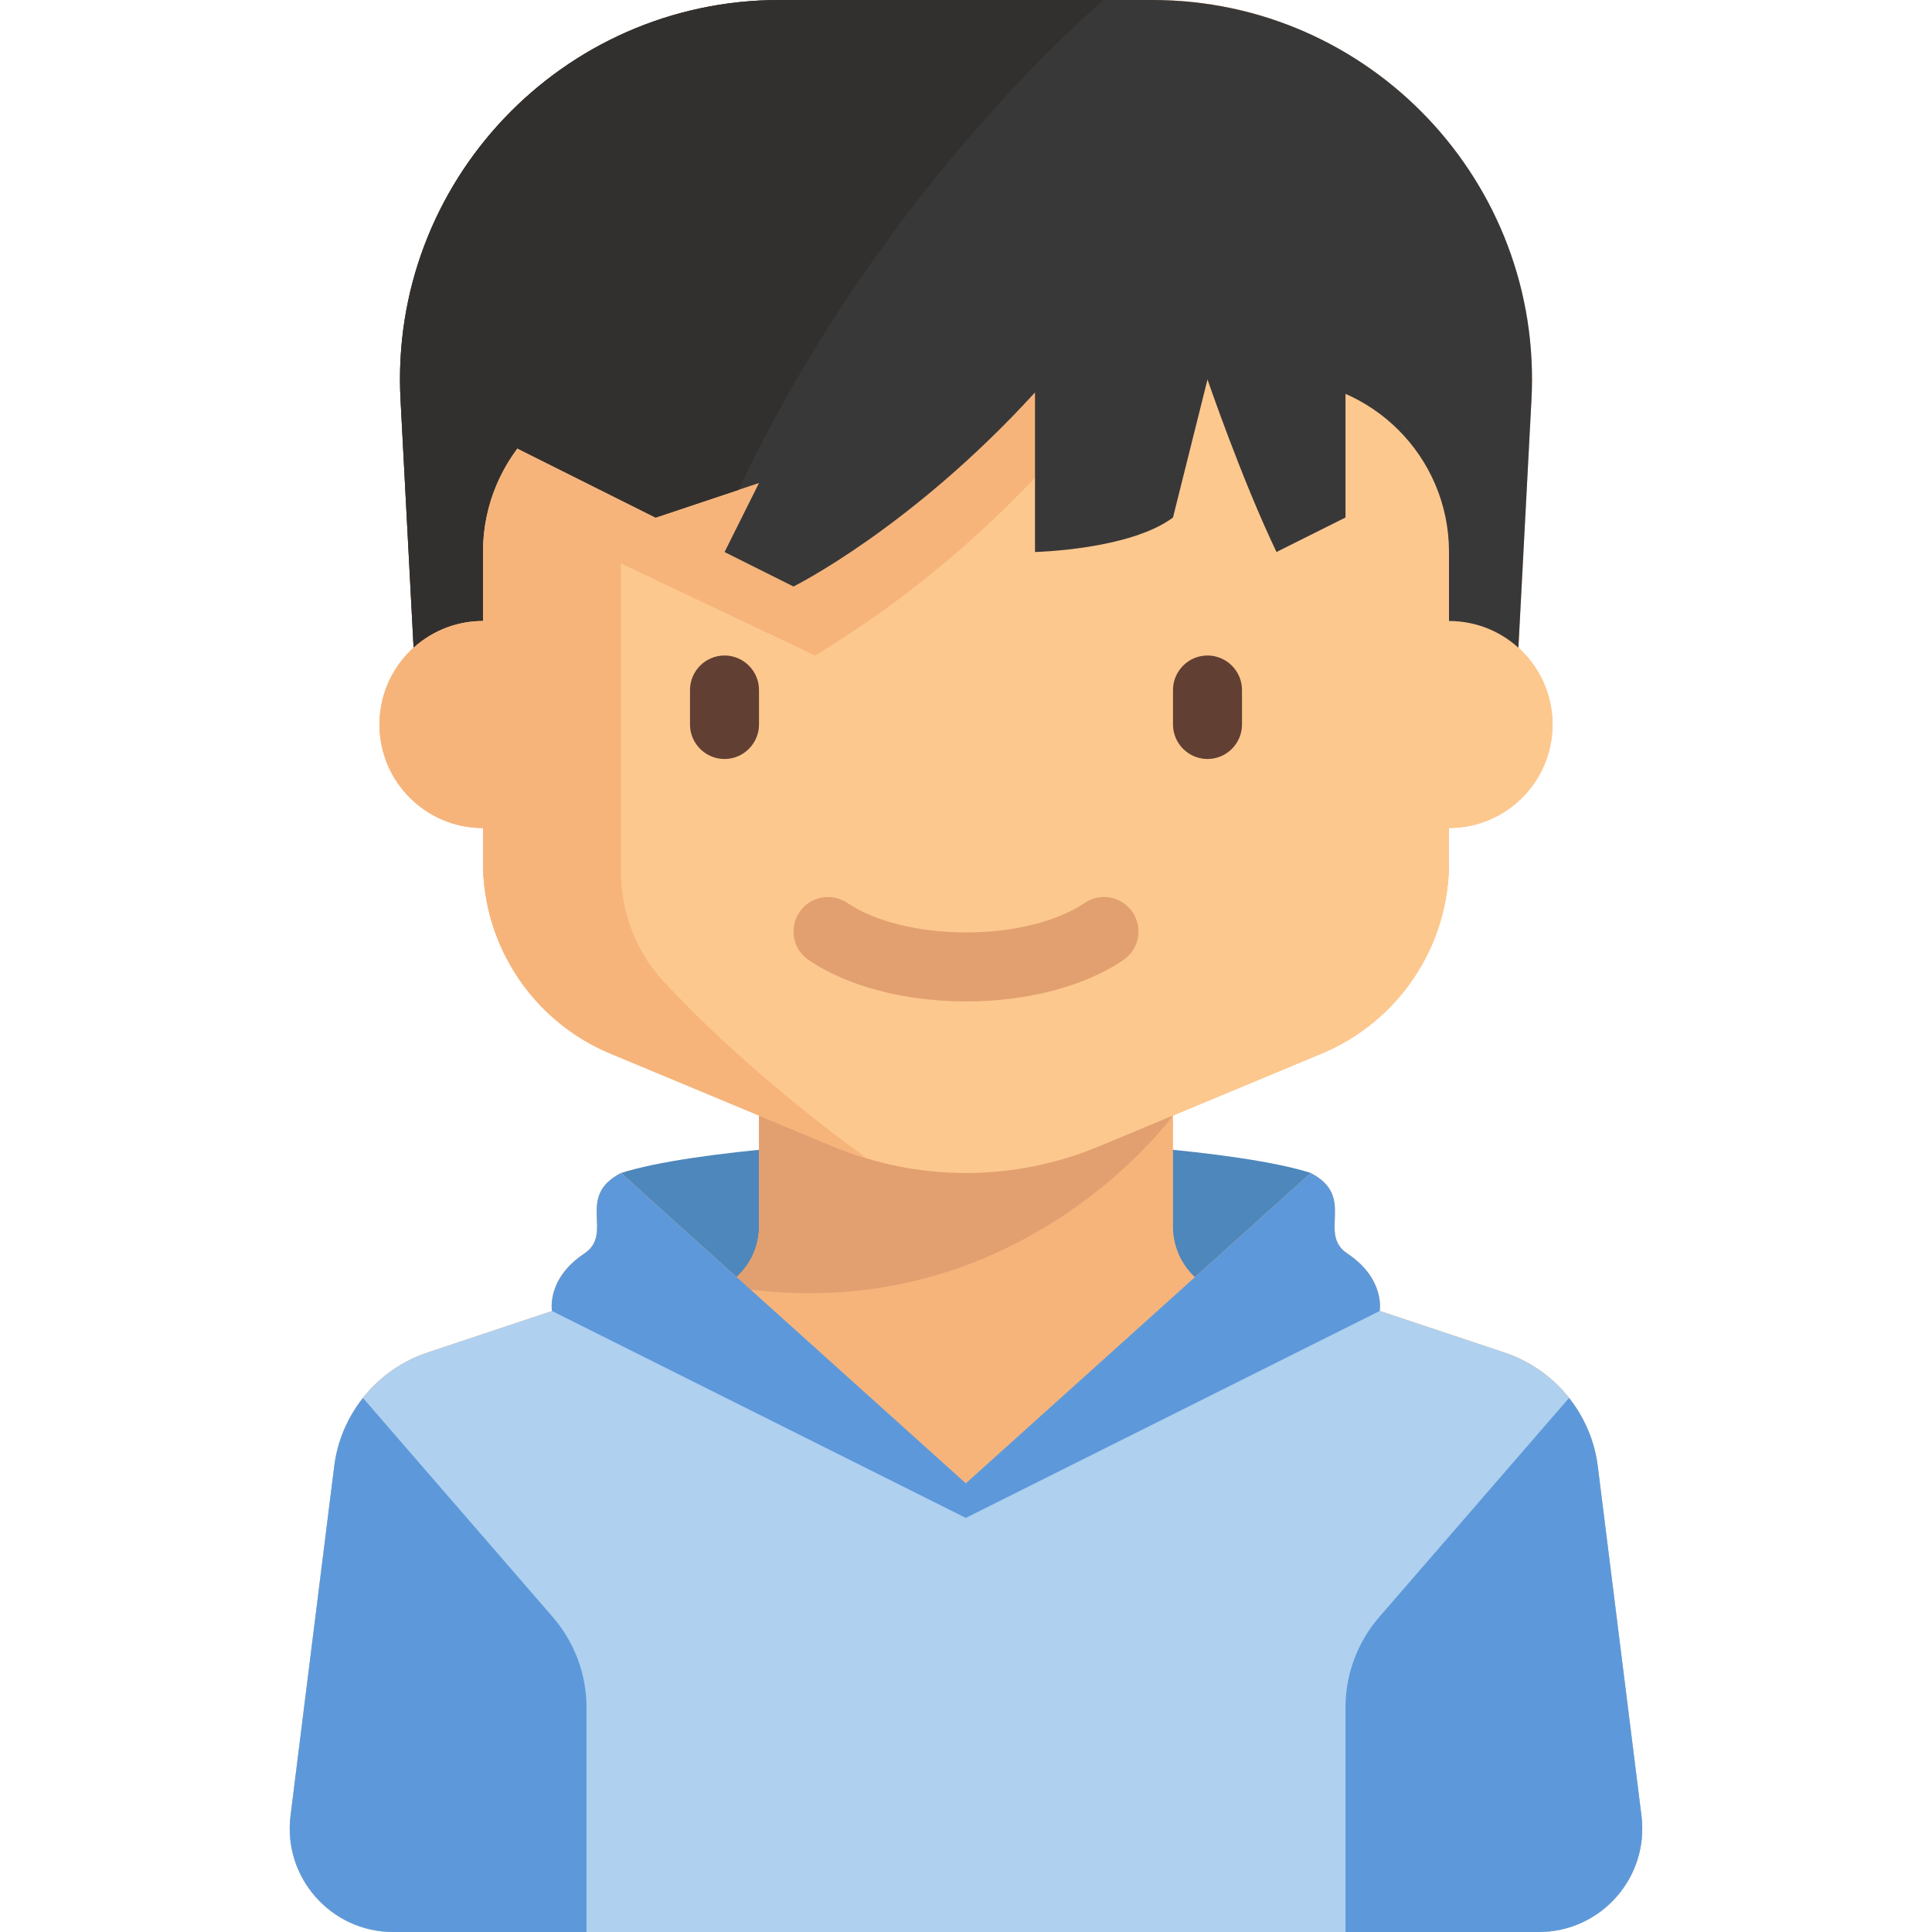 <!DOCTYPE svg PUBLIC "-//W3C//DTD SVG 1.1//EN" "http://www.w3.org/Graphics/SVG/1.1/DTD/svg11.dtd">
<!-- Uploaded to: SVG Repo, www.svgrepo.com, Transformed by: SVG Repo Mixer Tools -->
<svg height="64px" width="64px" version="1.1" id="Layer_1" xmlns="http://www.w3.org/2000/svg" xmlns:xlink="http://www.w3.org/1999/xlink" viewBox="0 0 448 448" xml:space="preserve" fill="#000000">
<g id="SVGRepo_bgCarrier" stroke-width="0"/>
<g id="SVGRepo_tracerCarrier" stroke-linecap="round" stroke-linejoin="round" stroke="#CCCCCC" stroke-width="0.896"/>
<g id="SVGRepo_iconCarrier"> <g> <path style="fill:#4E87BB;" d="M224,264.007c-21.969,0.147-63.27,2.659-80,7.993l80,74l80-74 C287.271,266.667,245.969,264.154,224,264.007z"/> <path style="fill:#F6B47B;" d="M380.628,421.023l-10.126-81.012c-1.529-12.228-9.943-22.492-21.634-26.389l-28.943-9.647 c0.077-0.466,1.095-7.576-7.504-13.308c-7-4.667,2.167-13.167-8.5-18.667l-26.835,24.151C273.918,293.19,272,289,272,284.467 v-25.802l34.461-14.358C324.349,236.855,336,219.378,336,200v-8c13.255,0,24-10.745,24-24c0-7.062-3.051-13.41-7.905-17.802 l3.03-57.573C357.775,42.277,317.665,0,267.247,0h-86.493c-50.418,0-90.529,42.277-87.879,92.625l3.03,57.573 C91.051,154.59,88,160.939,88,168.001c0,13.255,10.745,24,24,24v8c0,19.377,11.651,36.854,29.538,44.308L176,258.667v25.801 c0,4.551-1.933,8.757-5.125,11.72L144,272c-10.667,5.5-1.5,14-8.5,18.667c-8.891,5.927-7.501,13.327-7.5,13.333l-28.868,9.623 c-11.691,3.897-20.105,14.161-21.634,26.389l-10.126,81.012C65.582,435.348,76.751,448,91.187,448h265.626 C371.25,448,382.419,435.348,380.628,421.023z"/> <g> <path style="fill:#393838;" d="M180.754,0c-50.418,0-90.528,42.277-87.878,92.625L96,152h256l3.125-59.375 C357.775,42.277,317.665,0,267.247,0H180.754z"/> </g> <g> <path style="fill:#32302f;" d="M92.875,92.625L96,152h8h52C186.5,57.5,256,0,256,0h-75.247C130.336,0,90.225,42.276,92.875,92.625 z"/> </g> <g> <path style="fill:#afd0ee;" d="M380.628,421.024l-10.126-81.012c-1.529-12.228-9.943-22.492-21.633-26.389l-45.166-15.056 c-3.602-1.201-7.62,0.258-9.434,3.593C280.718,327.072,227.097,344,224,344s-56.718-16.928-70.268-41.84 c-1.814-3.335-5.833-4.793-9.434-3.593l-45.166,15.056c-11.691,3.897-20.105,14.161-21.633,26.389l-10.126,81.012 C65.582,435.348,76.751,448,91.187,448h265.626C371.249,448,382.419,435.348,380.628,421.024z"/> </g> <g> <path style="fill:#5d99da;" d="M84.168,324.168c-3.552,4.497-5.93,9.93-6.669,15.843l-10.126,81.012 C65.582,435.348,76.751,448,91.187,448H136v-52.067c0-7.697-2.774-15.135-7.813-20.953L84.168,324.168z"/> </g> <g> <path style="fill:#5d99da;" d="M363.832,324.168c3.552,4.497,5.93,9.93,6.669,15.843l10.126,81.012 C382.419,435.348,371.25,448,356.813,448H312v-52.067c0-7.697,2.774-15.135,7.813-20.953L363.832,324.168z"/> </g> <g> <path style="fill:#E2A071;" d="M272,258.667l-96-21.334v47.135c0,5.759-3.186,10.831-8.017,13.659 C235.077,309.871,272,258.667,272,258.667z"/> </g> <path style="fill:#FDC88E;" d="M336,144v-16c0-22.091-17.909-40-40-40H152c-22.092,0-40,17.909-40,40v16c-13.255,0-24,10.745-24,24 s10.745,24,24,24v8c0,19.377,11.651,36.854,29.538,44.308l51.691,21.538c9.75,4.063,20.208,6.154,30.77,6.154l0,0 c10.562,0,21.019-2.092,30.769-6.154l51.694-21.539C324.349,236.855,336,219.378,336,200v-8c13.255,0,24-10.745,24-24 S349.255,144,336,144z"/> <g> <path style="fill:#623F33;" d="M168,176L168,176c-4.4,0-8-3.6-8-8v-8c0-4.4,3.6-8,8-8l0,0c4.4,0,8,3.6,8,8v8 C176,172.4,172.4,176,168,176z"/> </g> <g> <path style="fill:#623F33;" d="M280,176L280,176c-4.4,0-8-3.6-8-8v-8c0-4.4,3.6-8,8-8l0,0c4.4,0,8,3.6,8,8v8 C288,172.4,284.4,176,280,176z"/> </g> <g> <g> <path style="fill:#E2A071;" d="M224,232.219c-14.223,0-27.527-3.5-36.5-9.605c-3.652-2.484-4.601-7.461-2.113-11.113 c2.48-3.648,7.461-4.598,11.113-2.113c6.289,4.277,16.57,6.832,27.5,6.832s21.211-2.555,27.5-6.832 c3.66-2.492,8.629-1.539,11.113,2.113c2.488,3.652,1.539,8.629-2.113,11.113C251.528,228.719,238.223,232.219,224,232.219z"/> </g> </g> <path style="fill:#F6B47B;" d="M189,152.001c45.333-27.333,69-63,69-63l-114-0.194c-18.257,3.707-32,19.843-32,39.194v16 c-13.255,0-24,10.745-24,24s10.745,24,24,24v8c0,19.378,11.651,36.855,29.538,44.308l51.69,21.538 c2.53,1.054,5.112,1.962,7.727,2.749c-22.844-16.711-38.05-31.32-46.96-40.872c-6.482-6.95-9.995-16.121-9.995-25.625v-71.431 L189,152.001z"/> <g> <path style="fill:#5d99da;" d="M312.421,290.667c-7-4.667,2.167-13.167-8.5-18.667l-79.96,71.964L144,272 c-10.667,5.5-1.5,14-8.5,18.667C126.606,296.597,128,304,128,304l95.921,47.96V352l0.04-0.02L224,352v-0.04L319.921,304 C319.921,304,321.316,296.597,312.421,290.667z"/> </g> <g> <path style="fill:#393838;" d="M120,104l32.027,16.013L176,112l-7.985,16.008L184,136c0,0,27.25-13.5,56-45v37c0,0,22-0.5,32-8 l8-32c0,0,8,23.333,16,40l16-8V72H120V104z"/> </g> <path style="fill:#32302f;" d="M120,72v32l32.027,16.014l19.235-6.43c7.208-15.234,15.193-29.138,23.3-41.583L120,72z"/> </g> </g>
</svg>